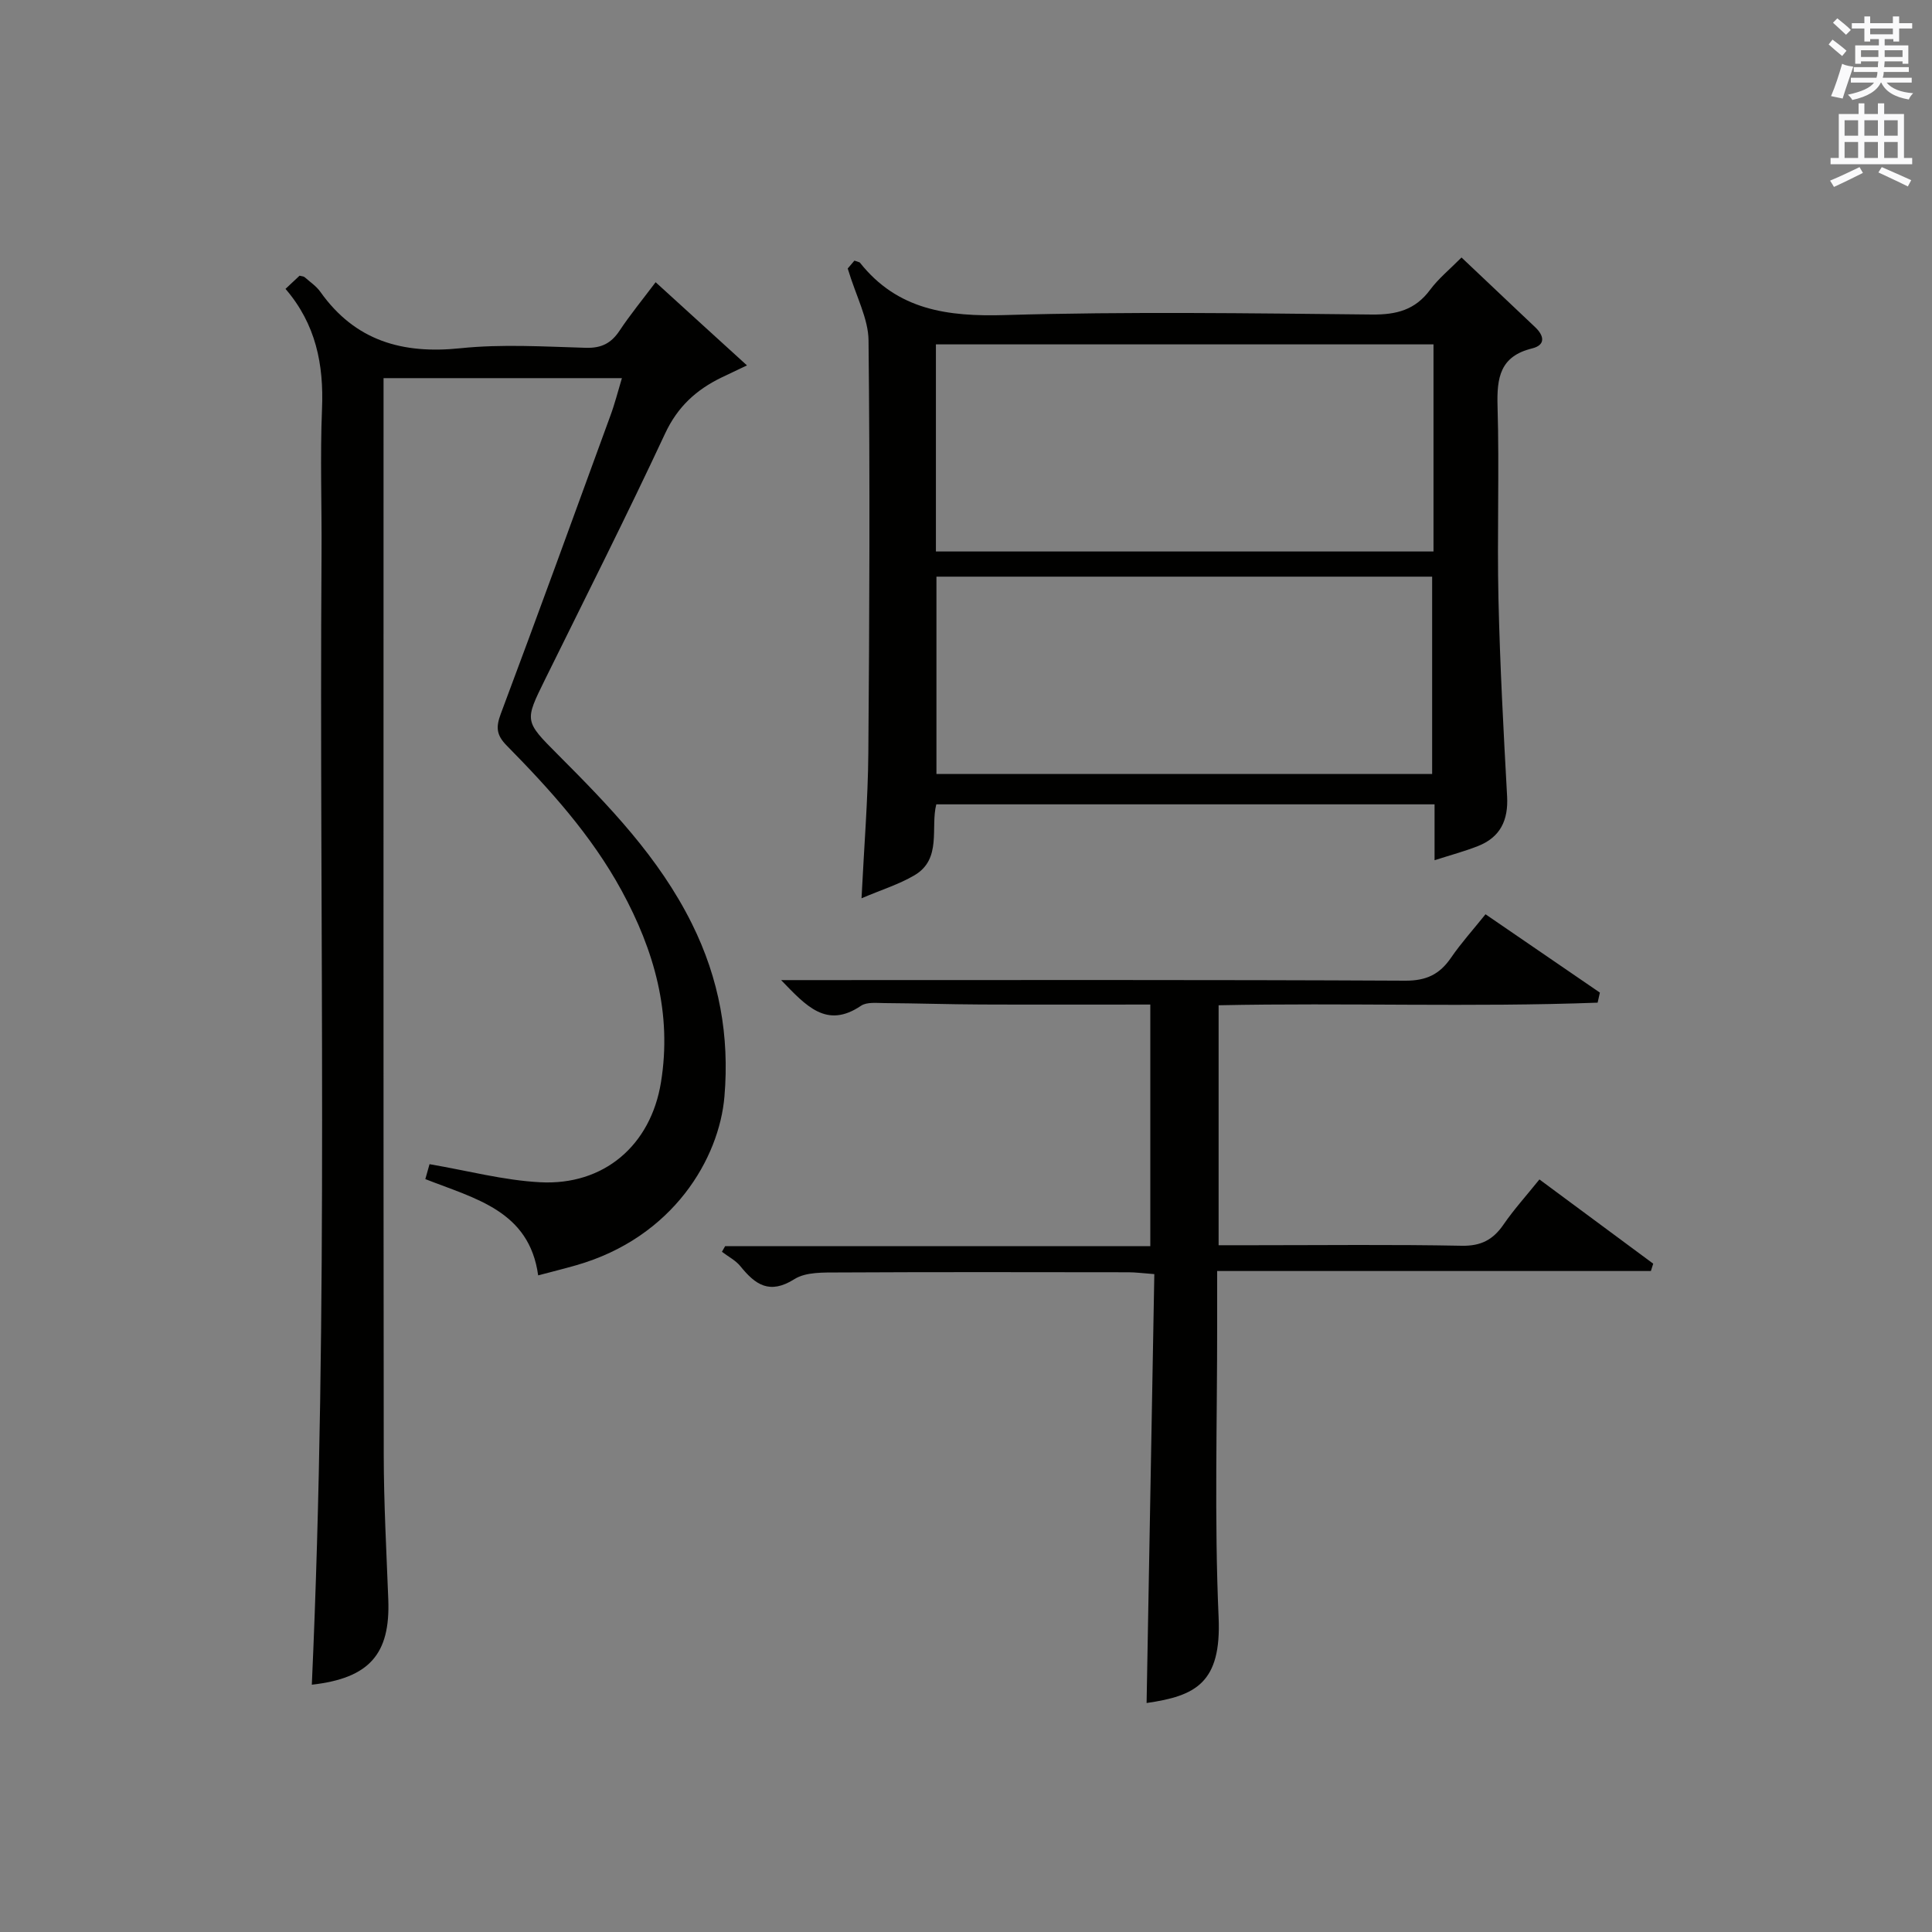<?xml version="1.0" encoding="utf-8"?>
<!-- Generator: Adobe Illustrator 22.0.0, SVG Export Plug-In . SVG Version: 6.00 Build 0)  -->
<svg version="1.1" id="漢-ZDIC-典" xmlns="http://www.w3.org/2000/svg" xmlns:xlink="http://www.w3.org/1999/xlink" x="0px" y="0px"
	 viewBox="0 0 400 400" style="enable-background:new 0 0 400 400;" xml:space="preserve">
<rect x="0" y="0" width="400" height="400" fill="#808080" stroke="none"/>
<style type="text/css">
	.st1{fill:#010100;}
	.st2{fill:#fafafb;}
</style>
<g>
	
	<path class="st1" d="M128.76,78.29c-16.49,0-32.58,0-49.35,0c0,1.96,0,3.74,0,5.52c0,72.48-0.04,144.95,0.04,217.43
		c0.01,9.98,0.56,19.95,0.94,29.92c0.44,11.35-3.96,16.3-15.83,17.64c3.51-78.03,1.5-156.1,2.01-234.16
		c0.07-10-0.31-20.01,0.1-29.99c0.38-9.19-1.27-17.53-7.56-24.84c1.13-1.06,2.05-1.92,2.91-2.73c0.47,0.13,0.84,0.12,1.04,0.3
		c1.13,0.99,2.43,1.86,3.28,3.06c7.19,10.13,16.98,12.91,28.99,11.66c8.57-0.89,17.31-0.34,25.97-0.09
		c3.24,0.09,5.25-0.95,6.99-3.57c2.19-3.3,4.72-6.38,7.45-10.01c6.27,5.71,12.28,11.18,18.91,17.22c-2.67,1.27-3.98,1.88-5.27,2.51
		c-5.21,2.53-9.08,6.03-11.67,11.58c-8,17.14-16.53,34.03-24.89,50.99c-4.22,8.57-4.26,8.54,2.66,15.48
		c10.59,10.61,20.94,21.28,27.77,35.03c5.69,11.46,7.79,23.26,6.74,35.76c-1.07,12.77-10.56,29.18-30.67,34.95
		c-2.54,0.73-5.11,1.36-7.9,2.1c-1.84-13.39-13.03-15.86-23.36-19.93c0.38-1.34,0.75-2.67,0.87-3.09c7.9,1.35,15.34,3.34,22.86,3.74
		c13.24,0.72,22.95-7.64,25.06-20.71c2.31-14.24-1.37-27.24-8.18-39.72c-6.23-11.41-14.8-20.87-23.79-30.01
		c-2.11-2.15-2.23-3.77-1.21-6.51c7.69-20.52,15.17-41.11,22.68-61.69C127.27,83.67,127.91,81.11,128.76,78.29z"/>
	<path class="st1" d="M175.51,55.59c-0.05,0.06,0.77-0.9,1.39-1.63c0.83,0.3,1.05,0.31,1.14,0.42c7.8,9.84,18.18,11.2,30.08,10.85
		c25.29-0.74,50.62-0.37,75.93-0.11c5.07,0.05,8.94-0.94,12.03-5.11c1.76-2.37,4.13-4.29,6.51-6.7c5.13,4.85,10.18,9.63,15.23,14.41
		c1.9,1.79,2.23,3.72-0.63,4.42c-6.61,1.62-7.31,6.03-7.14,11.93c0.39,13.31-0.11,26.65,0.19,39.96
		c0.31,13.62,1.04,27.24,1.79,40.84c0.27,4.95-1.4,8.47-6.03,10.3c-2.75,1.08-5.62,1.85-8.99,2.93c0-4.08,0-7.65,0-11.57
		c-34.51,0-68.57,0-103.16,0c-1.24,4.82,1.21,11.31-4.51,14.68c-3.2,1.89-6.85,3.01-10.97,4.77c0.53-10.73,1.33-20.41,1.41-30.09
		c0.23-28.47,0.35-56.95,0.04-85.43C179.77,65.96,177.29,61.48,175.51,55.59z M296.79,71.3c-34.53,0-68.6,0-103.02,0
		c0,14.33,0,28.53,0,42.88c34.53,0,68.7,0,103.02,0C296.79,99.82,296.79,85.85,296.79,71.3z M296.51,160.25c0-13.89,0-27.42,0-40.86
		c-34.48,0-68.53,0-102.63,0c0,13.85,0,27.37,0,40.86C228.42,160.25,262.48,160.25,296.51,160.25z"/>
	<path class="st1" d="M318.72,244.19c7.99,5.91,15.78,11.67,23.56,17.44c-0.16,0.51-0.32,1.01-0.48,1.52c-29.79,0-59.58,0-89.8,0
		c0,4.15,0,7.44,0,10.74c0.02,20.32-0.6,40.68,0.3,60.96c0.6,13.61-4.76,16.28-14.91,17.74c0.53-29.47,1.07-58.99,1.6-88.8
		c-2.44-0.18-3.89-0.38-5.34-0.38c-19.99-0.02-39.98-0.07-59.97,0.04c-3.12,0.02-6.81-0.14-9.22,1.39
		c-5.13,3.23-8.07,1.15-11.16-2.67c-0.99-1.23-2.54-2.01-3.83-3c0.22-0.39,0.44-0.77,0.66-1.16c29.2,0,58.4,0,88.03,0
		c0-16.86,0-33.23,0-50.03c-11.79,0-23.42,0.04-35.05-0.01c-6.65-0.03-13.31-0.25-19.96-0.29c-1.65-0.01-3.68-0.26-4.88,0.55
		c-7.16,4.85-11.38,0.02-16.55-5.31c2.4,0,4.08,0,5.77,0c41.15,0,82.3-0.09,123.45,0.12c4.39,0.02,7.14-1.33,9.49-4.77
		c2.06-3,4.52-5.73,7.13-8.98c8.01,5.48,15.85,10.85,23.68,16.22c-0.16,0.69-0.32,1.39-0.47,2.08c-26.04,0.97-52.14-0.01-78.47,0.54
		c0,16.5,0,32.74,0,49.68c2.49,0,4.92,0,7.35,0c14.33,0,28.66-0.17,42.98,0.11c4,0.08,6.51-1.25,8.67-4.41
		C313.45,250.39,316.02,247.55,318.72,244.19z"/>
	
	
	<path class="st2" d="M378.6,9.2l0.8-1c0.9,0.7,1.9,1.4,2.9,2.3l-0.9,1.1C380.3,10.7,379.4,9.9,378.6,9.2z M379.1,19.9
		c0.9-2.1,1.6-4.3,2.3-6.7c0.4,0.2,0.8,0.4,2.3,0.6c-0.7,2.1-1.5,4.3-2.2,6.6L379.1,19.9z M379.5,4.7l0.9-0.9c1,0.8,2,1.6,2.8,2.4
		l-1,1C381.2,6.3,380.3,5.4,379.5,4.7z M392,3.4h1.2v1.4h2.7v1.1h-2.7v2.7H392V8.1h-1.8v1.3h4.9v3.8h-1.2v-0.5h-3.7
		c0,0.4-0.1,0.9-0.1,1.2h5.1v1H390c0,0.5-0.1,0.9-0.2,1.2h6v1h-5.2c1.1,1.3,2.9,2,5.5,2.2c-0.4,0.4-0.7,0.8-0.9,1.3
		c-2.9-0.5-4.8-1.6-5.7-3.5h-0.1c-0.8,1.7-2.7,2.9-5.9,3.6c-0.2-0.4-0.6-0.8-0.9-1.1c2.8-0.6,4.6-1.4,5.4-2.5h-4.8v-1h5.3
		c0.1-0.3,0.2-0.7,0.2-1.2h-4.9v-1h5c0-0.4,0-0.8,0.1-1.2h-3.6v0.5h-1.2V9.4h4.9V8.1h-1.8v0.5H386V5.9h-2.6V4.8h2.6V3.4h1.2v1.4h4.7
		V3.4z M385.3,11.8h3.6c0-0.4,0-0.9,0-1.4h-3.6V11.8z M387.2,7.1h4.7V5.9h-4.7V7.1z M393.9,10.4h-3.7c0,0.5,0,1,0,1.4h3.7V10.4z"/>
	<path class="st2" d="M384.7,21.4h1.3v2.2h2.8v-2.2h1.3v2.2h4.1v9.1h1.7V34h-16.9v-1.3h1.7v-9.1h4.1V21.4z M385,34.6l0.7,1.2
		c-1.8,0.9-3.8,1.9-6,2.9c-0.2-0.4-0.5-0.8-0.8-1.3C381.3,36.4,383.3,35.4,385,34.6z M381.9,28.1h2.8v-3.2h-2.8V28.1z M381.9,32.7
		h2.8v-3.3h-2.8V32.7z M386,28.1h2.8v-3.2H386V28.1z M386,32.7h2.8v-3.3H386V32.7z M389.6,34.6c2.1,0.9,4.1,1.8,6.1,2.7l-0.7,1.3
		c-2.2-1.1-4.2-2-6.1-2.9L389.6,34.6z M392.9,24.9h-2.8v3.2h2.8V24.9z M390.1,32.7h2.8v-3.3h-2.8V32.7z"/>
</g>
</svg>
